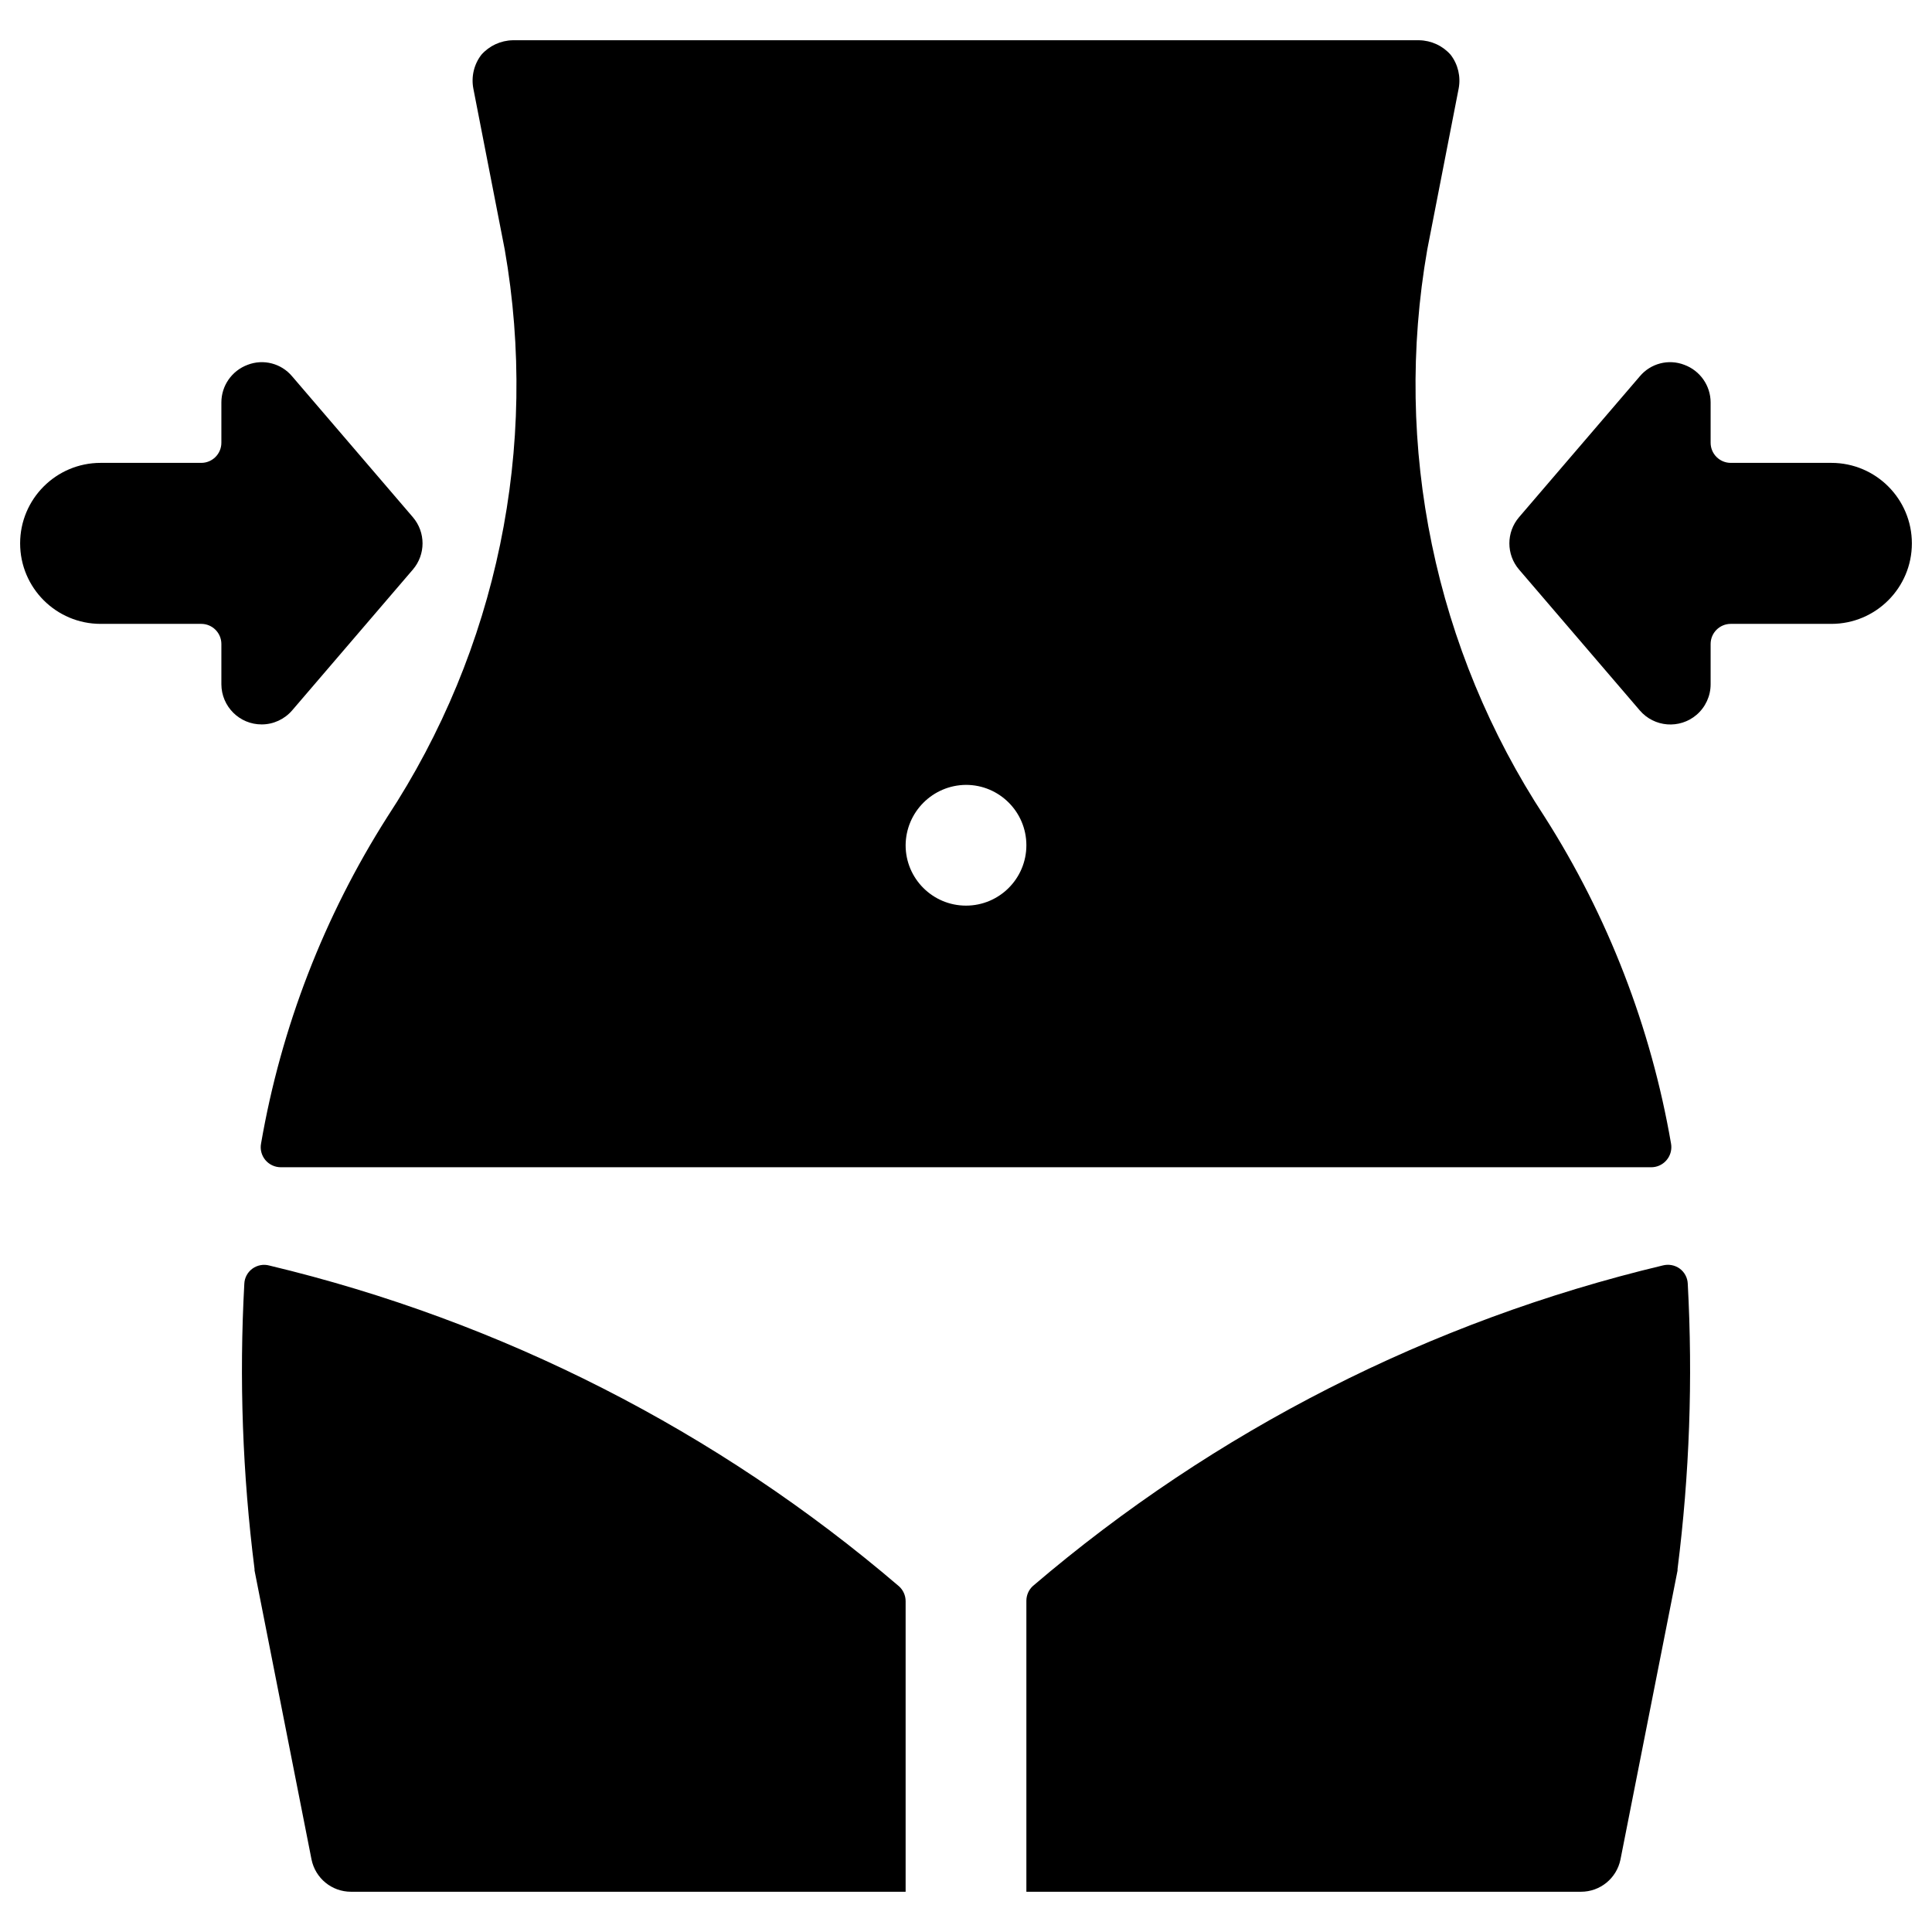 <svg id="target" width="24" height="24" viewBox="0 0 24 24" fill="none" xmlns="http://www.w3.org/2000/svg">
<g id="slim">

<g id="Vector" transform="translate(0.25 0.5)">
<path d="M20.616 15.259C20.555 15.215 20.478 15.201 20.405 15.22C17.519 15.909 14.839 17.273 12.583 19.2C12.53 19.247 12.5 19.315 12.5 19.386V23H19.39C19.628 23 19.832 22.833 19.88 22.6L20.589 19.01V18.991C20.738 17.816 20.78 16.63 20.716 15.447C20.713 15.372 20.676 15.303 20.616 15.259Z" fill="currentColor"/>
<path d="M4.56 9.65C3.775 10.885 3.242 12.263 2.993 13.705C2.979 13.778 2.999 13.853 3.046 13.91C3.094 13.967 3.164 14 3.239 14H20.262C20.4 14 20.512 13.888 20.512 13.75C20.512 13.735 20.511 13.72 20.508 13.705C20.259 12.263 19.726 10.884 18.94 9.65C17.574 7.571 17.052 5.05 17.48 2.6L17.87 0.6C17.898 0.452 17.862 0.299 17.77 0.18C17.671 0.068 17.53 0.003 17.38 0H6.12C5.97 0.003 5.829 0.068 5.73 0.18C5.638 0.299 5.602 0.452 5.63 0.6L6.02 2.6C6.448 5.05 5.926 7.571 4.56 9.65ZM11.75 9.25C12.164 9.25 12.5 9.586 12.5 10C12.5 10.414 12.164 10.75 11.75 10.75C11.336 10.75 11 10.414 11 10C11.003 9.587 11.337 9.253 11.75 9.25Z" fill="currentColor"/>
<path d="M3.096 15.221C3.023 15.201 2.946 15.216 2.885 15.26C2.825 15.304 2.788 15.373 2.785 15.447C2.72 16.63 2.763 17.816 2.912 18.991V19.009L3.62 22.6C3.668 22.833 3.872 23 4.11 23H11V19.391C11 19.32 10.97 19.252 10.917 19.205C8.662 17.276 5.982 15.911 3.096 15.221Z" fill="currentColor"/>
<path d="M3.379 8.325L4.879 6.575C5.039 6.388 5.039 6.112 4.879 5.925L3.379 4.175C3.244 4.014 3.022 3.956 2.826 4.032C2.63 4.105 2.5 4.291 2.5 4.5V5C2.5 5.138 2.388 5.25 2.25 5.25H1C0.448 5.25 0 5.698 0 6.25C0 6.802 0.448 7.25 1 7.25H2.25C2.388 7.25 2.5 7.362 2.5 7.5V8C2.501 8.276 2.725 8.5 3.001 8.499C3.146 8.499 3.284 8.435 3.379 8.325Z" fill="currentColor"/>
<path d="M22.5 5.25H21.25C21.112 5.25 21 5.138 21 5V4.5C21 4.291 20.869 4.104 20.673 4.032C20.477 3.956 20.255 4.014 20.12 4.175L18.62 5.925C18.46 6.112 18.46 6.388 18.62 6.575L20.12 8.325C20.3 8.535 20.615 8.559 20.825 8.38C20.936 8.285 21 8.146 21 8V7.5C21 7.362 21.112 7.25 21.25 7.25H22.5C23.052 7.25 23.5 6.802 23.5 6.25C23.5 5.698 23.052 5.25 22.5 5.25Z" fill="currentColor"/>
</g>
</g>
</svg>
